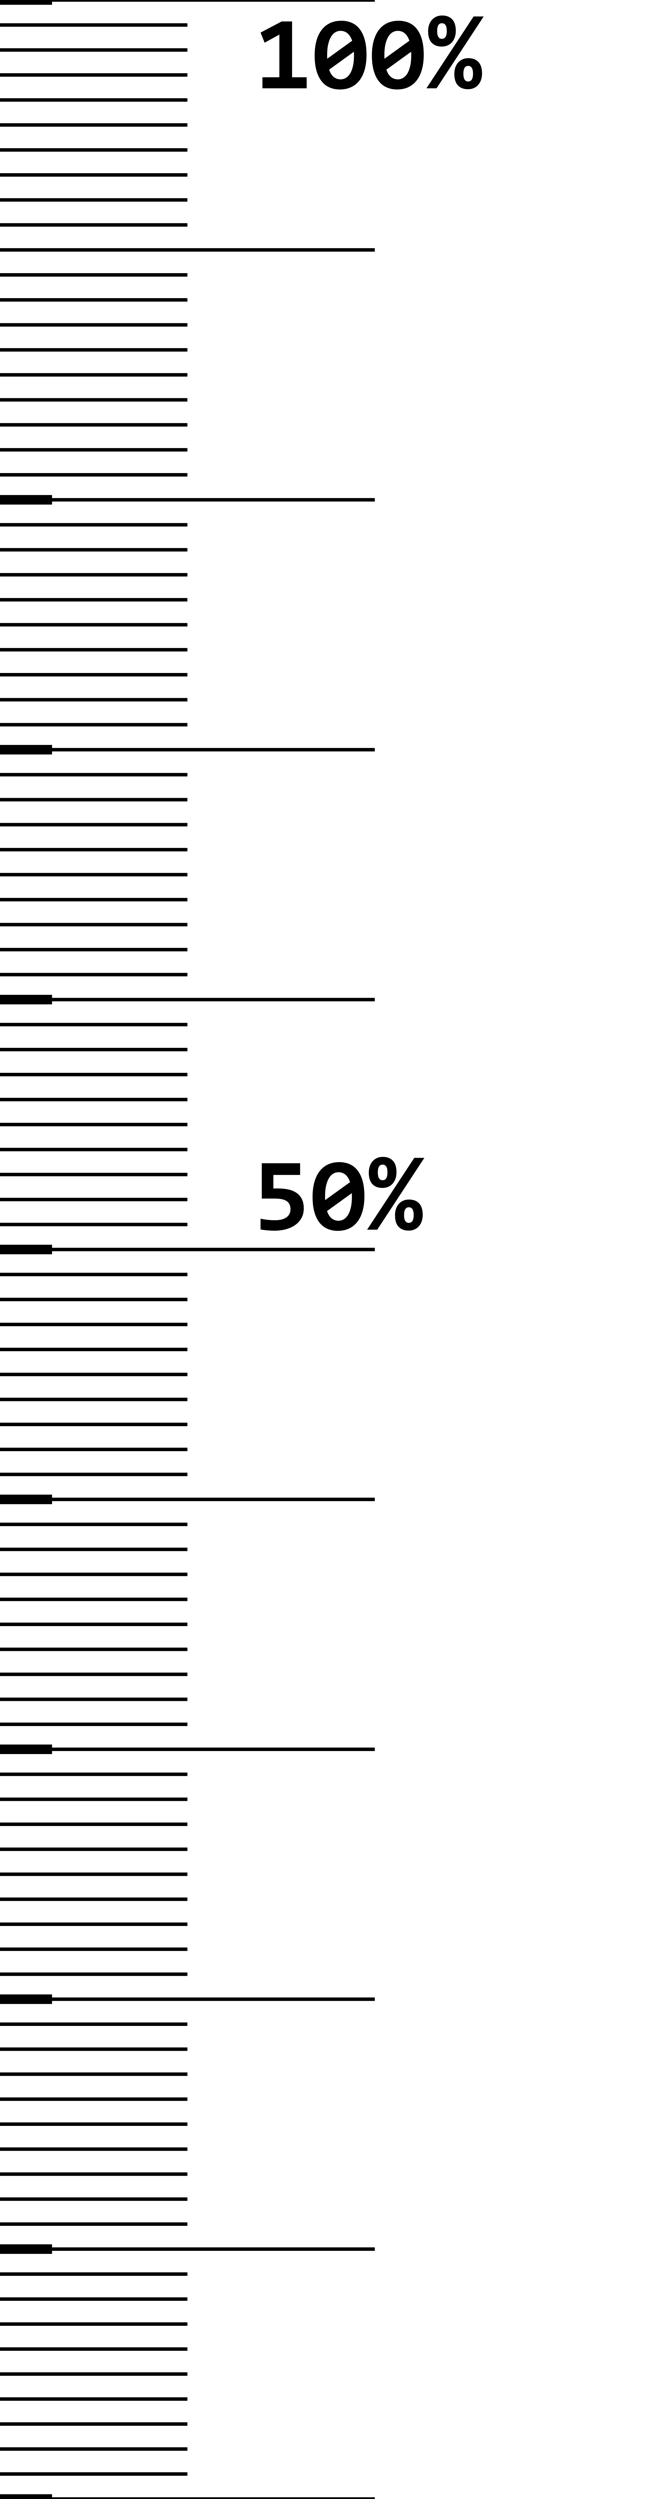 <?xml version="1.0" encoding="UTF-8" standalone="no"?><!DOCTYPE svg PUBLIC "-//W3C//DTD SVG 1.1//EN" "http://www.w3.org/Graphics/SVG/1.1/DTD/svg11.dtd"><svg width="100%" height="100%" viewBox="0 0 200 770" version="1.1" xmlns="http://www.w3.org/2000/svg" xmlns:xlink="http://www.w3.org/1999/xlink" xml:space="preserve" xmlns:serif="http://www.serif.com/" style="fill-rule:evenodd;clip-rule:evenodd;stroke-miterlimit:10;"><clipPath id="_clip1"><rect id="myPaperExport.svg" x="0" y="0" width="207.472" height="770"/></clipPath><g clip-path="url(#_clip1)"><g><g id="_1--in.-Tick-Group" serif:id="1 &quot;in. Tick Group"><path id="_1--in.-Tick-no.-0" serif:id="1 &quot;in. Tick no. 0" d="M-0,770l115.5,0" style="fill:none;fill-rule:nonzero;stroke:#000;stroke-width:1.07px;"/><rect x="-0.002" y="768.53" width="16.042" height="2.941"/><rect x="-0.002" y="691.53" width="16.042" height="2.941"/><rect x="-0.002" y="614.53" width="16.042" height="2.941"/><rect x="-0.002" y="537.53" width="16.042" height="2.941"/><rect x="-0.002" y="460.53" width="16.042" height="2.941"/><rect x="-0.002" y="383.53" width="16.042" height="2.941"/><rect x="-0.002" y="306.53" width="16.042" height="2.941"/><rect x="-0.002" y="229.53" width="16.042" height="2.941"/><rect x="-0.002" y="152.53" width="16.042" height="2.941"/><rect x="-0.002" y="-1.47" width="16.042" height="2.941"/><path id="_1--in.-Tick-no.-1" serif:id="1 &quot;in. Tick no. 1" d="M-0,693l115.5,0" style="fill:none;fill-rule:nonzero;stroke:#000;stroke-width:1.07px;"/><path id="_1--in.-Tick-no.-2" serif:id="1 &quot;in. Tick no. 2" d="M0,616l115.5,0" style="fill:none;fill-rule:nonzero;stroke:#000;stroke-width:1.07px;"/><path id="_1--in.-Tick-no.-3" serif:id="1 &quot;in. Tick no. 3" d="M0,539l115.5,0" style="fill:none;fill-rule:nonzero;stroke:#000;stroke-width:1.07px;"/><path id="_1--in.-Tick-no.-4" serif:id="1 &quot;in. Tick no. 4" d="M0,462l115.5,0" style="fill:none;fill-rule:nonzero;stroke:#000;stroke-width:1.07px;"/><path id="_1--in.-Tick-no.-5" serif:id="1 &quot;in. Tick no. 5" d="M0,385l115.5,0" style="fill:none;fill-rule:nonzero;stroke:#000;stroke-width:1.07px;"/><path id="_1--in.-label-no.-5" serif:id="1 &quot;in. label no. 5" d="M93.611,372.347c0,1.097 -0.229,2.071 -0.689,2.922c-0.459,0.851 -1.097,1.569 -1.911,2.154c-0.815,0.585 -1.776,1.029 -2.883,1.332c-1.107,0.302 -2.308,0.454 -3.603,0.454c-0.323,-0 -0.668,-0.011 -1.034,-0.031c-0.365,-0.021 -0.736,-0.047 -1.112,-0.079c-0.376,-0.031 -0.741,-0.07 -1.097,-0.117c-0.355,-0.047 -0.684,-0.097 -0.986,-0.149l-0,-3.337c0.595,0.146 1.279,0.264 2.052,0.353c0.773,0.088 1.561,0.133 2.365,0.133c1.567,-0 2.76,-0.3 3.58,-0.901c0.82,-0.601 1.23,-1.433 1.23,-2.499c-0,-1.107 -0.382,-1.929 -1.144,-2.467c-0.762,-0.538 -1.995,-0.807 -3.697,-0.807l-4.01,0l-0,-10.887l11.811,-0l0,3.603l-8.24,-0l0,4.167l1.473,-0c1.044,-0 2.042,0.094 2.992,0.282c0.95,0.188 1.789,0.514 2.514,0.979c0.726,0.465 1.306,1.094 1.739,1.888c0.434,0.793 0.65,1.796 0.65,3.007Z" style="fill-rule:nonzero;"/><path d="M112.301,368.572c-0,1.681 -0.183,3.185 -0.549,4.512c-0.365,1.326 -0.901,2.446 -1.605,3.36c-0.705,0.914 -1.564,1.611 -2.577,2.091c-1.014,0.481 -2.173,0.721 -3.478,0.721c-1.128,-0 -2.167,-0.199 -3.118,-0.595c-0.95,-0.397 -1.77,-1.021 -2.459,-1.872c-0.69,-0.852 -1.227,-1.94 -1.614,-3.267c-0.386,-1.326 -0.579,-2.914 -0.579,-4.762c-0,-1.682 0.185,-3.185 0.556,-4.512c0.37,-1.326 0.906,-2.446 1.605,-3.36c0.7,-0.914 1.562,-1.611 2.585,-2.091c1.024,-0.481 2.183,-0.721 3.478,-0.721c1.128,-0 2.167,0.198 3.117,0.595c0.951,0.397 1.768,1.018 2.452,1.864c0.684,0.846 1.219,1.933 1.606,3.259c0.386,1.326 0.58,2.919 0.58,4.778Zm-12.126,0.063l0,0.587c0,0.183 0.011,0.368 0.032,0.556l7.676,-5.545c-0.366,-1.034 -0.849,-1.799 -1.449,-2.296c-0.601,-0.496 -1.308,-0.744 -2.123,-0.744c-0.585,0 -1.128,0.149 -1.629,0.447c-0.501,0.297 -0.938,0.754 -1.308,1.371c-0.371,0.616 -0.663,1.389 -0.878,2.318c-0.214,0.93 -0.321,2.031 -0.321,3.306Zm8.272,0.062l-0.032,-1.065l-7.629,5.514c0.334,1.013 0.804,1.765 1.41,2.256c0.606,0.491 1.311,0.736 2.115,0.736c0.585,0 1.131,-0.151 1.637,-0.454c0.507,-0.303 0.945,-0.76 1.316,-1.371c0.371,-0.611 0.661,-1.383 0.869,-2.318c0.209,-0.935 0.314,-2.034 0.314,-3.298Z" style="fill-rule:nonzero;"/><path d="M116.248,378.896l-3.117,-0l14.538,-22.136l3.101,-0l-14.522,22.136Zm5.938,-17.703c-0,0.7 -0.1,1.345 -0.298,1.935c-0.198,0.59 -0.483,1.102 -0.854,1.535c-0.371,0.434 -0.825,0.771 -1.363,1.011c-0.538,0.24 -1.146,0.36 -1.825,0.36c-1.326,0 -2.357,-0.397 -3.094,-1.191c-0.736,-0.793 -1.104,-1.968 -1.104,-3.524c-0,-0.7 0.096,-1.345 0.29,-1.935c0.193,-0.59 0.475,-1.102 0.846,-1.535c0.37,-0.434 0.825,-0.773 1.362,-1.019c0.538,-0.245 1.147,-0.368 1.826,-0.368c1.326,0 2.36,0.397 3.101,1.191c0.742,0.794 1.113,1.974 1.113,3.54Zm-2.789,0.063c0,-0.825 -0.125,-1.433 -0.376,-1.825c-0.251,-0.392 -0.621,-0.587 -1.112,-0.587c-0.982,-0 -1.473,0.804 -1.473,2.412c0,0.815 0.126,1.418 0.376,1.809c0.251,0.392 0.616,0.588 1.097,0.588c0.992,-0 1.488,-0.799 1.488,-2.397Zm10.872,13.081c0,0.7 -0.099,1.345 -0.298,1.935c-0.198,0.59 -0.483,1.101 -0.853,1.535c-0.371,0.433 -0.825,0.77 -1.363,1.01c-0.538,0.24 -1.146,0.361 -1.825,0.361c-1.327,-0 -2.358,-0.395 -3.094,-1.183c-0.737,-0.789 -1.105,-1.966 -1.105,-3.533c0,-0.71 0.097,-1.36 0.29,-1.95c0.193,-0.59 0.475,-1.099 0.846,-1.528c0.371,-0.428 0.825,-0.765 1.363,-1.01c0.538,-0.245 1.146,-0.368 1.825,-0.368c1.326,-0 2.36,0.397 3.102,1.19c0.741,0.794 1.112,1.974 1.112,3.541Zm-2.788,0.063c-0,-0.826 -0.126,-1.434 -0.376,-1.826c-0.251,-0.391 -0.622,-0.587 -1.113,-0.587c-0.981,0 -1.472,0.804 -1.472,2.413c-0,0.825 0.125,1.43 0.376,1.817c0.25,0.386 0.616,0.579 1.096,0.579c0.993,0 1.489,-0.799 1.489,-2.396Z" style="fill-rule:nonzero;"/><path id="_1--in.-Tick-no.-6" serif:id="1 &quot;in. Tick no. 6" d="M0,308l115.5,0" style="fill:none;fill-rule:nonzero;stroke:#000;stroke-width:1.07px;"/><path id="_1--in.-Tick-no.-7" serif:id="1 &quot;in. Tick no. 7" d="M0,231l115.5,0" style="fill:none;fill-rule:nonzero;stroke:#000;stroke-width:1.07px;"/><path id="_1--in.-Tick-no.-8" serif:id="1 &quot;in. Tick no. 8" d="M0,154l115.5,0" style="fill:none;fill-rule:nonzero;stroke:#000;stroke-width:1.07px;"/><path id="_1--in.-Tick-no.-9" serif:id="1 &quot;in. Tick no. 9" d="M0,77l115.5,0" style="fill:none;fill-rule:nonzero;stroke:#000;stroke-width:1.07px;"/><path id="_1--in.-Tick-no.-10" serif:id="1 &quot;in. Tick no. 10" d="M0,0l115.5,0" style="fill:none;fill-rule:nonzero;stroke:#000;stroke-width:1.07px;"/><path id="_1--in.-label-no.-10" serif:id="1 &quot;in. label no. 10" d="M80.875,27.209l0,-3.399l5.217,-0l-0,-13.159l-4.543,2.506l-1.253,-3.117l6.501,-3.431l3.211,-0l0,17.201l4.496,-0l0,3.399l-13.629,0Z" style="fill-rule:nonzero;"/><path d="M112.943,16.886c-0,1.681 -0.183,3.185 -0.548,4.511c-0.366,1.327 -0.901,2.447 -1.606,3.361c-0.705,0.913 -1.564,1.61 -2.577,2.091c-1.013,0.48 -2.173,0.721 -3.478,0.721c-1.128,-0 -2.167,-0.199 -3.117,-0.596c-0.951,-0.397 -1.771,-1.021 -2.46,-1.872c-0.689,-0.851 -1.227,-1.94 -1.614,-3.266c-0.386,-1.326 -0.579,-2.914 -0.579,-4.762c-0,-1.682 0.185,-3.186 0.556,-4.512c0.371,-1.327 0.906,-2.447 1.606,-3.36c0.699,-0.914 1.561,-1.611 2.585,-2.092c1.023,-0.48 2.182,-0.72 3.477,-0.72c1.128,-0 2.167,0.198 3.118,0.595c0.95,0.397 1.767,1.018 2.451,1.864c0.685,0.846 1.22,1.932 1.606,3.258c0.387,1.327 0.58,2.92 0.58,4.779Zm-12.125,0.062l-0,0.588c-0,0.182 0.01,0.368 0.031,0.556l7.676,-5.546c-0.365,-1.034 -0.848,-1.799 -1.449,-2.295c-0.6,-0.496 -1.308,-0.744 -2.123,-0.744c-0.585,-0 -1.128,0.149 -1.629,0.446c-0.501,0.298 -0.937,0.755 -1.308,1.371c-0.371,0.616 -0.663,1.389 -0.877,2.319c-0.214,0.929 -0.321,2.031 -0.321,3.305Zm8.271,0.063l-0.031,-1.065l-7.629,5.514c0.334,1.013 0.804,1.765 1.409,2.256c0.606,0.491 1.311,0.736 2.115,0.736c0.585,0 1.131,-0.151 1.637,-0.454c0.507,-0.303 0.946,-0.76 1.316,-1.371c0.371,-0.611 0.661,-1.384 0.87,-2.319c0.209,-0.934 0.313,-2.033 0.313,-3.297Z" style="fill-rule:nonzero;"/><path d="M130.582,16.886c0,1.681 -0.182,3.185 -0.548,4.511c-0.365,1.327 -0.901,2.447 -1.606,3.361c-0.705,0.913 -1.564,1.61 -2.577,2.091c-1.013,0.48 -2.172,0.721 -3.477,0.721c-1.128,-0 -2.168,-0.199 -3.118,-0.596c-0.95,-0.397 -1.77,-1.021 -2.459,-1.872c-0.69,-0.851 -1.228,-1.94 -1.614,-3.266c-0.386,-1.326 -0.58,-2.914 -0.58,-4.762c0,-1.682 0.186,-3.186 0.557,-4.512c0.37,-1.327 0.906,-2.447 1.605,-3.36c0.7,-0.914 1.562,-1.611 2.585,-2.092c1.024,-0.48 2.183,-0.72 3.478,-0.72c1.128,-0 2.167,0.198 3.117,0.595c0.951,0.397 1.768,1.018 2.452,1.864c0.684,0.846 1.219,1.932 1.606,3.258c0.386,1.327 0.579,2.92 0.579,4.779Zm-12.125,0.062l0,0.588c0,0.182 0.011,0.368 0.031,0.556l7.677,-5.546c-0.366,-1.034 -0.849,-1.799 -1.449,-2.295c-0.601,-0.496 -1.308,-0.744 -2.123,-0.744c-0.585,-0 -1.128,0.149 -1.629,0.446c-0.502,0.298 -0.938,0.755 -1.308,1.371c-0.371,0.616 -0.664,1.389 -0.878,2.319c-0.214,0.929 -0.321,2.031 -0.321,3.305Zm8.272,0.063l-0.032,-1.065l-7.629,5.514c0.334,1.013 0.804,1.765 1.41,2.256c0.606,0.491 1.311,0.736 2.115,0.736c0.585,0 1.13,-0.151 1.637,-0.454c0.506,-0.303 0.945,-0.76 1.316,-1.371c0.371,-0.611 0.66,-1.384 0.869,-2.319c0.209,-0.934 0.314,-2.033 0.314,-3.297Z" style="fill-rule:nonzero;"/><path d="M134.53,27.209l-3.117,0l14.537,-22.135l3.102,-0l-14.522,22.135Zm5.937,-17.702c0,0.7 -0.099,1.345 -0.297,1.935c-0.199,0.59 -0.483,1.102 -0.854,1.535c-0.371,0.433 -0.825,0.77 -1.363,1.01c-0.538,0.241 -1.146,0.361 -1.825,0.361c-1.326,-0 -2.358,-0.397 -3.094,-1.191c-0.736,-0.794 -1.104,-1.969 -1.104,-3.525c-0,-0.699 0.096,-1.344 0.289,-1.934c0.194,-0.59 0.476,-1.102 0.846,-1.536c0.371,-0.433 0.825,-0.772 1.363,-1.018c0.538,-0.245 1.147,-0.368 1.825,-0.368c1.327,-0 2.361,0.397 3.102,1.191c0.742,0.793 1.112,1.973 1.112,3.54Zm-2.788,0.063c-0,-0.825 -0.125,-1.434 -0.376,-1.825c-0.251,-0.392 -0.621,-0.588 -1.112,-0.588c-0.982,0 -1.473,0.804 -1.473,2.413c0,0.814 0.125,1.417 0.376,1.809c0.251,0.392 0.616,0.587 1.097,0.587c0.992,0 1.488,-0.798 1.488,-2.396Zm10.872,13.08c-0,0.7 -0.099,1.345 -0.298,1.935c-0.198,0.59 -0.483,1.102 -0.853,1.535c-0.371,0.434 -0.826,0.771 -1.363,1.011c-0.538,0.24 -1.147,0.36 -1.825,0.36c-1.327,0 -2.358,-0.394 -3.094,-1.183c-0.737,-0.788 -1.105,-1.966 -1.105,-3.532c0,-0.71 0.097,-1.36 0.29,-1.951c0.193,-0.59 0.475,-1.099 0.846,-1.527c0.371,-0.428 0.825,-0.765 1.363,-1.01c0.538,-0.246 1.146,-0.369 1.825,-0.369c1.326,0 2.36,0.397 3.102,1.191c0.741,0.794 1.112,1.974 1.112,3.54Zm-2.789,0.063c0,-0.825 -0.125,-1.433 -0.376,-1.825c-0.25,-0.392 -0.621,-0.587 -1.112,-0.587c-0.981,-0 -1.472,0.804 -1.472,2.412c-0,0.825 0.125,1.431 0.376,1.817c0.25,0.387 0.616,0.58 1.096,0.58c0.992,0 1.488,-0.799 1.488,-2.397Z" style="fill-rule:nonzero;"/></g><g id="_1-10th--in.-Tick-Group" serif:id="1/10th &quot;in. Tick Group"><path id="_1-10th--in.-Tick-no.-1" serif:id="1/10th &quot;in. Tick no. 1" d="M-0,762.3l57.75,-0" style="fill:none;fill-rule:nonzero;stroke:#000;stroke-width:1.07px;"/><path id="_1-10th--in.-Tick-no.-2" serif:id="1/10th &quot;in. Tick no. 2" d="M-0,754.6l57.75,0" style="fill:none;fill-rule:nonzero;stroke:#000;stroke-width:1.07px;"/><path id="_1-10th--in.-Tick-no.-3" serif:id="1/10th &quot;in. Tick no. 3" d="M-0,746.9l57.75,0" style="fill:none;fill-rule:nonzero;stroke:#000;stroke-width:1.07px;"/><path id="_1-10th--in.-Tick-no.-4" serif:id="1/10th &quot;in. Tick no. 4" d="M-0,739.2l57.75,0" style="fill:none;fill-rule:nonzero;stroke:#000;stroke-width:1.07px;"/><path id="_1-10th--in.-Tick-no.-5" serif:id="1/10th &quot;in. Tick no. 5" d="M-0,731.5l57.75,0" style="fill:none;fill-rule:nonzero;stroke:#000;stroke-width:1.07px;"/><path id="_1-10th--in.-Tick-no.-6" serif:id="1/10th &quot;in. Tick no. 6" d="M-0,723.8l57.75,-0" style="fill:none;fill-rule:nonzero;stroke:#000;stroke-width:1.07px;"/><path id="_1-10th--in.-Tick-no.-7" serif:id="1/10th &quot;in. Tick no. 7" d="M-0,716.1l57.75,0" style="fill:none;fill-rule:nonzero;stroke:#000;stroke-width:1.07px;"/><path id="_1-10th--in.-Tick-no.-8" serif:id="1/10th &quot;in. Tick no. 8" d="M-0,708.4l57.75,0" style="fill:none;fill-rule:nonzero;stroke:#000;stroke-width:1.07px;"/><path id="_1-10th--in.-Tick-no.-9" serif:id="1/10th &quot;in. Tick no. 9" d="M-0,700.7l57.75,0" style="fill:none;fill-rule:nonzero;stroke:#000;stroke-width:1.07px;"/><path id="_1-10th--in.-Tick-no.-11" serif:id="1/10th &quot;in. Tick no. 11" d="M-0,685.3l57.75,-0" style="fill:none;fill-rule:nonzero;stroke:#000;stroke-width:1.07px;"/><path id="_1-10th--in.-Tick-no.-12" serif:id="1/10th &quot;in. Tick no. 12" d="M-0,677.6l57.75,0" style="fill:none;fill-rule:nonzero;stroke:#000;stroke-width:1.07px;"/><path id="_1-10th--in.-Tick-no.-13" serif:id="1/10th &quot;in. Tick no. 13" d="M-0,669.9l57.75,0" style="fill:none;fill-rule:nonzero;stroke:#000;stroke-width:1.07px;"/><path id="_1-10th--in.-Tick-no.-14" serif:id="1/10th &quot;in. Tick no. 14" d="M-0,662.2l57.75,0" style="fill:none;fill-rule:nonzero;stroke:#000;stroke-width:1.07px;"/><path id="_1-10th--in.-Tick-no.-15" serif:id="1/10th &quot;in. Tick no. 15" d="M-0,654.5l57.75,0" style="fill:none;fill-rule:nonzero;stroke:#000;stroke-width:1.07px;"/><path id="_1-10th--in.-Tick-no.-16" serif:id="1/10th &quot;in. Tick no. 16" d="M-0,646.8l57.75,-0" style="fill:none;fill-rule:nonzero;stroke:#000;stroke-width:1.07px;"/><path id="_1-10th--in.-Tick-no.-17" serif:id="1/10th &quot;in. Tick no. 17" d="M0,639.1l57.75,0" style="fill:none;fill-rule:nonzero;stroke:#000;stroke-width:1.07px;"/><path id="_1-10th--in.-Tick-no.-18" serif:id="1/10th &quot;in. Tick no. 18" d="M0,631.4l57.75,0" style="fill:none;fill-rule:nonzero;stroke:#000;stroke-width:1.07px;"/><path id="_1-10th--in.-Tick-no.-19" serif:id="1/10th &quot;in. Tick no. 19" d="M0,623.7l57.75,0" style="fill:none;fill-rule:nonzero;stroke:#000;stroke-width:1.07px;"/><path id="_1-10th--in.-Tick-no.-21" serif:id="1/10th &quot;in. Tick no. 21" d="M0,608.3l57.75,-0" style="fill:none;fill-rule:nonzero;stroke:#000;stroke-width:1.07px;"/><path id="_1-10th--in.-Tick-no.-22" serif:id="1/10th &quot;in. Tick no. 22" d="M0,600.6l57.75,0" style="fill:none;fill-rule:nonzero;stroke:#000;stroke-width:1.07px;"/><path id="_1-10th--in.-Tick-no.-23" serif:id="1/10th &quot;in. Tick no. 23" d="M0,592.9l57.75,0" style="fill:none;fill-rule:nonzero;stroke:#000;stroke-width:1.07px;"/><path id="_1-10th--in.-Tick-no.-24" serif:id="1/10th &quot;in. Tick no. 24" d="M0,585.2l57.75,0" style="fill:none;fill-rule:nonzero;stroke:#000;stroke-width:1.07px;"/><path id="_1-10th--in.-Tick-no.-25" serif:id="1/10th &quot;in. Tick no. 25" d="M0,577.5l57.75,0" style="fill:none;fill-rule:nonzero;stroke:#000;stroke-width:1.07px;"/><path id="_1-10th--in.-Tick-no.-26" serif:id="1/10th &quot;in. Tick no. 26" d="M0,569.8l57.75,-0" style="fill:none;fill-rule:nonzero;stroke:#000;stroke-width:1.07px;"/><path id="_1-10th--in.-Tick-no.-27" serif:id="1/10th &quot;in. Tick no. 27" d="M0,562.1l57.75,0" style="fill:none;fill-rule:nonzero;stroke:#000;stroke-width:1.07px;"/><path id="_1-10th--in.-Tick-no.-28" serif:id="1/10th &quot;in. Tick no. 28" d="M0,554.4l57.75,0" style="fill:none;fill-rule:nonzero;stroke:#000;stroke-width:1.07px;"/><path id="_1-10th--in.-Tick-no.-29" serif:id="1/10th &quot;in. Tick no. 29" d="M0,546.7l57.75,0" style="fill:none;fill-rule:nonzero;stroke:#000;stroke-width:1.07px;"/><path id="_1-10th--in.-Tick-no.-31" serif:id="1/10th &quot;in. Tick no. 31" d="M0,531.3l57.75,0" style="fill:none;fill-rule:nonzero;stroke:#000;stroke-width:1.07px;"/><path id="_1-10th--in.-Tick-no.-32" serif:id="1/10th &quot;in. Tick no. 32" d="M0,523.6l57.75,0" style="fill:none;fill-rule:nonzero;stroke:#000;stroke-width:1.07px;"/><path id="_1-10th--in.-Tick-no.-33" serif:id="1/10th &quot;in. Tick no. 33" d="M0,515.9l57.75,0" style="fill:none;fill-rule:nonzero;stroke:#000;stroke-width:1.07px;"/><path id="_1-10th--in.-Tick-no.-34" serif:id="1/10th &quot;in. Tick no. 34" d="M0,508.2l57.75,0" style="fill:none;fill-rule:nonzero;stroke:#000;stroke-width:1.07px;"/><path id="_1-10th--in.-Tick-no.-35" serif:id="1/10th &quot;in. Tick no. 35" d="M0,500.5l57.75,0" style="fill:none;fill-rule:nonzero;stroke:#000;stroke-width:1.07px;"/><path id="_1-10th--in.-Tick-no.-36" serif:id="1/10th &quot;in. Tick no. 36" d="M0,492.8l57.75,0" style="fill:none;fill-rule:nonzero;stroke:#000;stroke-width:1.07px;"/><path id="_1-10th--in.-Tick-no.-37" serif:id="1/10th &quot;in. Tick no. 37" d="M0,485.1l57.75,0" style="fill:none;fill-rule:nonzero;stroke:#000;stroke-width:1.07px;"/><path id="_1-10th--in.-Tick-no.-38" serif:id="1/10th &quot;in. Tick no. 38" d="M0,477.4l57.75,-0" style="fill:none;fill-rule:nonzero;stroke:#000;stroke-width:1.07px;"/><path id="_1-10th--in.-Tick-no.-39" serif:id="1/10th &quot;in. Tick no. 39" d="M0,469.7l57.75,0" style="fill:none;fill-rule:nonzero;stroke:#000;stroke-width:1.07px;"/><path id="_1-10th--in.-Tick-no.-41" serif:id="1/10th &quot;in. Tick no. 41" d="M0,454.3l57.75,0" style="fill:none;fill-rule:nonzero;stroke:#000;stroke-width:1.07px;"/><path id="_1-10th--in.-Tick-no.-42" serif:id="1/10th &quot;in. Tick no. 42" d="M0,446.6l57.75,0" style="fill:none;fill-rule:nonzero;stroke:#000;stroke-width:1.07px;"/><path id="_1-10th--in.-Tick-no.-43" serif:id="1/10th &quot;in. Tick no. 43" d="M0,438.9l57.75,-0" style="fill:none;fill-rule:nonzero;stroke:#000;stroke-width:1.07px;"/><path id="_1-10th--in.-Tick-no.-44" serif:id="1/10th &quot;in. Tick no. 44" d="M0,431.2l57.75,0" style="fill:none;fill-rule:nonzero;stroke:#000;stroke-width:1.07px;"/><path id="_1-10th--in.-Tick-no.-45" serif:id="1/10th &quot;in. Tick no. 45" d="M0,423.5l57.75,0" style="fill:none;fill-rule:nonzero;stroke:#000;stroke-width:1.07px;"/><path id="_1-10th--in.-Tick-no.-46" serif:id="1/10th &quot;in. Tick no. 46" d="M0,415.8l57.75,0" style="fill:none;fill-rule:nonzero;stroke:#000;stroke-width:1.07px;"/><path id="_1-10th--in.-Tick-no.-47" serif:id="1/10th &quot;in. Tick no. 47" d="M0,408.1l57.75,0" style="fill:none;fill-rule:nonzero;stroke:#000;stroke-width:1.07px;"/><path id="_1-10th--in.-Tick-no.-48" serif:id="1/10th &quot;in. Tick no. 48" d="M0,400.4l57.75,-0" style="fill:none;fill-rule:nonzero;stroke:#000;stroke-width:1.07px;"/><path id="_1-10th--in.-Tick-no.-49" serif:id="1/10th &quot;in. Tick no. 49" d="M0,392.7l57.75,0" style="fill:none;fill-rule:nonzero;stroke:#000;stroke-width:1.07px;"/><path id="_1-10th--in.-Tick-no.-51" serif:id="1/10th &quot;in. Tick no. 51" d="M0,377.3l57.75,0" style="fill:none;fill-rule:nonzero;stroke:#000;stroke-width:1.07px;"/><path id="_1-10th--in.-Tick-no.-52" serif:id="1/10th &quot;in. Tick no. 52" d="M0,369.6l57.75,0" style="fill:none;fill-rule:nonzero;stroke:#000;stroke-width:1.07px;"/><path id="_1-10th--in.-Tick-no.-53" serif:id="1/10th &quot;in. Tick no. 53" d="M0,361.9l57.75,-0" style="fill:none;fill-rule:nonzero;stroke:#000;stroke-width:1.07px;"/><path id="_1-10th--in.-Tick-no.-54" serif:id="1/10th &quot;in. Tick no. 54" d="M0,354.2l57.75,0" style="fill:none;fill-rule:nonzero;stroke:#000;stroke-width:1.07px;"/><path id="_1-10th--in.-Tick-no.-55" serif:id="1/10th &quot;in. Tick no. 55" d="M0,346.5l57.75,0" style="fill:none;fill-rule:nonzero;stroke:#000;stroke-width:1.07px;"/><path id="_1-10th--in.-Tick-no.-56" serif:id="1/10th &quot;in. Tick no. 56" d="M0,338.8l57.75,0" style="fill:none;fill-rule:nonzero;stroke:#000;stroke-width:1.07px;"/><path id="_1-10th--in.-Tick-no.-57" serif:id="1/10th &quot;in. Tick no. 57" d="M0,331.1l57.75,0" style="fill:none;fill-rule:nonzero;stroke:#000;stroke-width:1.07px;"/><path id="_1-10th--in.-Tick-no.-58" serif:id="1/10th &quot;in. Tick no. 58" d="M0,323.4l57.75,-0" style="fill:none;fill-rule:nonzero;stroke:#000;stroke-width:1.07px;"/><path id="_1-10th--in.-Tick-no.-59" serif:id="1/10th &quot;in. Tick no. 59" d="M0,315.7l57.75,0" style="fill:none;fill-rule:nonzero;stroke:#000;stroke-width:1.07px;"/><path id="_1-10th--in.-Tick-no.-61" serif:id="1/10th &quot;in. Tick no. 61" d="M0,300.3l57.75,0" style="fill:none;fill-rule:nonzero;stroke:#000;stroke-width:1.07px;"/><path id="_1-10th--in.-Tick-no.-62" serif:id="1/10th &quot;in. Tick no. 62" d="M0,292.6l57.75,0" style="fill:none;fill-rule:nonzero;stroke:#000;stroke-width:1.07px;"/><path id="_1-10th--in.-Tick-no.-63" serif:id="1/10th &quot;in. Tick no. 63" d="M0,284.9l57.75,-0" style="fill:none;fill-rule:nonzero;stroke:#000;stroke-width:1.07px;"/><path id="_1-10th--in.-Tick-no.-64" serif:id="1/10th &quot;in. Tick no. 64" d="M0,277.2l57.75,0" style="fill:none;fill-rule:nonzero;stroke:#000;stroke-width:1.07px;"/><path id="_1-10th--in.-Tick-no.-65" serif:id="1/10th &quot;in. Tick no. 65" d="M0,269.5l57.75,0" style="fill:none;fill-rule:nonzero;stroke:#000;stroke-width:1.07px;"/><path id="_1-10th--in.-Tick-no.-66" serif:id="1/10th &quot;in. Tick no. 66" d="M0,261.8l57.75,0" style="fill:none;fill-rule:nonzero;stroke:#000;stroke-width:1.07px;"/><path id="_1-10th--in.-Tick-no.-67" serif:id="1/10th &quot;in. Tick no. 67" d="M0,254.1l57.75,0" style="fill:none;fill-rule:nonzero;stroke:#000;stroke-width:1.07px;"/><path id="_1-10th--in.-Tick-no.-68" serif:id="1/10th &quot;in. Tick no. 68" d="M0,246.4l57.75,-0" style="fill:none;fill-rule:nonzero;stroke:#000;stroke-width:1.07px;"/><path id="_1-10th--in.-Tick-no.-69" serif:id="1/10th &quot;in. Tick no. 69" d="M0,238.7l57.75,0" style="fill:none;fill-rule:nonzero;stroke:#000;stroke-width:1.07px;"/><path id="_1-10th--in.-Tick-no.-71" serif:id="1/10th &quot;in. Tick no. 71" d="M0,223.3l57.75,0" style="fill:none;fill-rule:nonzero;stroke:#000;stroke-width:1.07px;"/><path id="_1-10th--in.-Tick-no.-72" serif:id="1/10th &quot;in. Tick no. 72" d="M0,215.6l57.75,0" style="fill:none;fill-rule:nonzero;stroke:#000;stroke-width:1.07px;"/><path id="_1-10th--in.-Tick-no.-73" serif:id="1/10th &quot;in. Tick no. 73" d="M0,207.9l57.75,-0" style="fill:none;fill-rule:nonzero;stroke:#000;stroke-width:1.07px;"/><path id="_1-10th--in.-Tick-no.-74" serif:id="1/10th &quot;in. Tick no. 74" d="M0,200.2l57.75,0" style="fill:none;fill-rule:nonzero;stroke:#000;stroke-width:1.07px;"/><path id="_1-10th--in.-Tick-no.-75" serif:id="1/10th &quot;in. Tick no. 75" d="M0,192.5l57.75,0" style="fill:none;fill-rule:nonzero;stroke:#000;stroke-width:1.07px;"/><path id="_1-10th--in.-Tick-no.-76" serif:id="1/10th &quot;in. Tick no. 76" d="M0,184.8l57.75,-0" style="fill:none;fill-rule:nonzero;stroke:#000;stroke-width:1.07px;"/><path id="_1-10th--in.-Tick-no.-77" serif:id="1/10th &quot;in. Tick no. 77" d="M0,177.1l57.75,0" style="fill:none;fill-rule:nonzero;stroke:#000;stroke-width:1.07px;"/><path id="_1-10th--in.-Tick-no.-78" serif:id="1/10th &quot;in. Tick no. 78" d="M0,169.4l57.75,-0" style="fill:none;fill-rule:nonzero;stroke:#000;stroke-width:1.07px;"/><path id="_1-10th--in.-Tick-no.-79" serif:id="1/10th &quot;in. Tick no. 79" d="M0,161.7l57.75,0" style="fill:none;fill-rule:nonzero;stroke:#000;stroke-width:1.07px;"/><path id="_1-10th--in.-Tick-no.-81" serif:id="1/10th &quot;in. Tick no. 81" d="M0,146.3l57.75,-0" style="fill:none;fill-rule:nonzero;stroke:#000;stroke-width:1.07px;"/><path id="_1-10th--in.-Tick-no.-82" serif:id="1/10th &quot;in. Tick no. 82" d="M0,138.6l57.75,0" style="fill:none;fill-rule:nonzero;stroke:#000;stroke-width:1.07px;"/><path id="_1-10th--in.-Tick-no.-83" serif:id="1/10th &quot;in. Tick no. 83" d="M0,130.9l57.75,-0" style="fill:none;fill-rule:nonzero;stroke:#000;stroke-width:1.07px;"/><path id="_1-10th--in.-Tick-no.-84" serif:id="1/10th &quot;in. Tick no. 84" d="M0,123.2l57.75,0" style="fill:none;fill-rule:nonzero;stroke:#000;stroke-width:1.07px;"/><path id="_1-10th--in.-Tick-no.-85" serif:id="1/10th &quot;in. Tick no. 85" d="M0,115.5l57.75,0" style="fill:none;fill-rule:nonzero;stroke:#000;stroke-width:1.07px;"/><path id="_1-10th--in.-Tick-no.-86" serif:id="1/10th &quot;in. Tick no. 86" d="M0,107.8l57.75,-0" style="fill:none;fill-rule:nonzero;stroke:#000;stroke-width:1.07px;"/><path id="_1-10th--in.-Tick-no.-87" serif:id="1/10th &quot;in. Tick no. 87" d="M0,100.1l57.75,0" style="fill:none;fill-rule:nonzero;stroke:#000;stroke-width:1.07px;"/><path id="_1-10th--in.-Tick-no.-88" serif:id="1/10th &quot;in. Tick no. 88" d="M0,92.4l57.75,-0" style="fill:none;fill-rule:nonzero;stroke:#000;stroke-width:1.07px;"/><path id="_1-10th--in.-Tick-no.-89" serif:id="1/10th &quot;in. Tick no. 89" d="M0,84.7l57.75,0" style="fill:none;fill-rule:nonzero;stroke:#000;stroke-width:1.07px;"/><path id="_1-10th--in.-Tick-no.-91" serif:id="1/10th &quot;in. Tick no. 91" d="M0,69.3l57.75,-0" style="fill:none;fill-rule:nonzero;stroke:#000;stroke-width:1.07px;"/><path id="_1-10th--in.-Tick-no.-92" serif:id="1/10th &quot;in. Tick no. 92" d="M0,61.6l57.75,0" style="fill:none;fill-rule:nonzero;stroke:#000;stroke-width:1.07px;"/><path id="_1-10th--in.-Tick-no.-93" serif:id="1/10th &quot;in. Tick no. 93" d="M0,53.9l57.75,-0" style="fill:none;fill-rule:nonzero;stroke:#000;stroke-width:1.07px;"/><path id="_1-10th--in.-Tick-no.-94" serif:id="1/10th &quot;in. Tick no. 94" d="M0,46.2l57.75,0" style="fill:none;fill-rule:nonzero;stroke:#000;stroke-width:1.07px;"/><path id="_1-10th--in.-Tick-no.-95" serif:id="1/10th &quot;in. Tick no. 95" d="M0,38.5l57.75,0" style="fill:none;fill-rule:nonzero;stroke:#000;stroke-width:1.07px;"/><path id="_1-10th--in.-Tick-no.-96" serif:id="1/10th &quot;in. Tick no. 96" d="M0,30.8l57.75,-0" style="fill:none;fill-rule:nonzero;stroke:#000;stroke-width:1.07px;"/><path id="_1-10th--in.-Tick-no.-97" serif:id="1/10th &quot;in. Tick no. 97" d="M0,23.1l57.75,0" style="fill:none;fill-rule:nonzero;stroke:#000;stroke-width:1.07px;"/><path id="_1-10th--in.-Tick-no.-98" serif:id="1/10th &quot;in. Tick no. 98" d="M0,15.4l57.75,-0" style="fill:none;fill-rule:nonzero;stroke:#000;stroke-width:1.07px;"/><path id="_1-10th--in.-Tick-no.-99" serif:id="1/10th &quot;in. Tick no. 99" d="M0,7.7l57.75,0" style="fill:none;fill-rule:nonzero;stroke:#000;stroke-width:1.07px;"/></g></g></g><g id="myPaperExport.svg1" serif:id="myPaperExport.svg"></g></svg>
